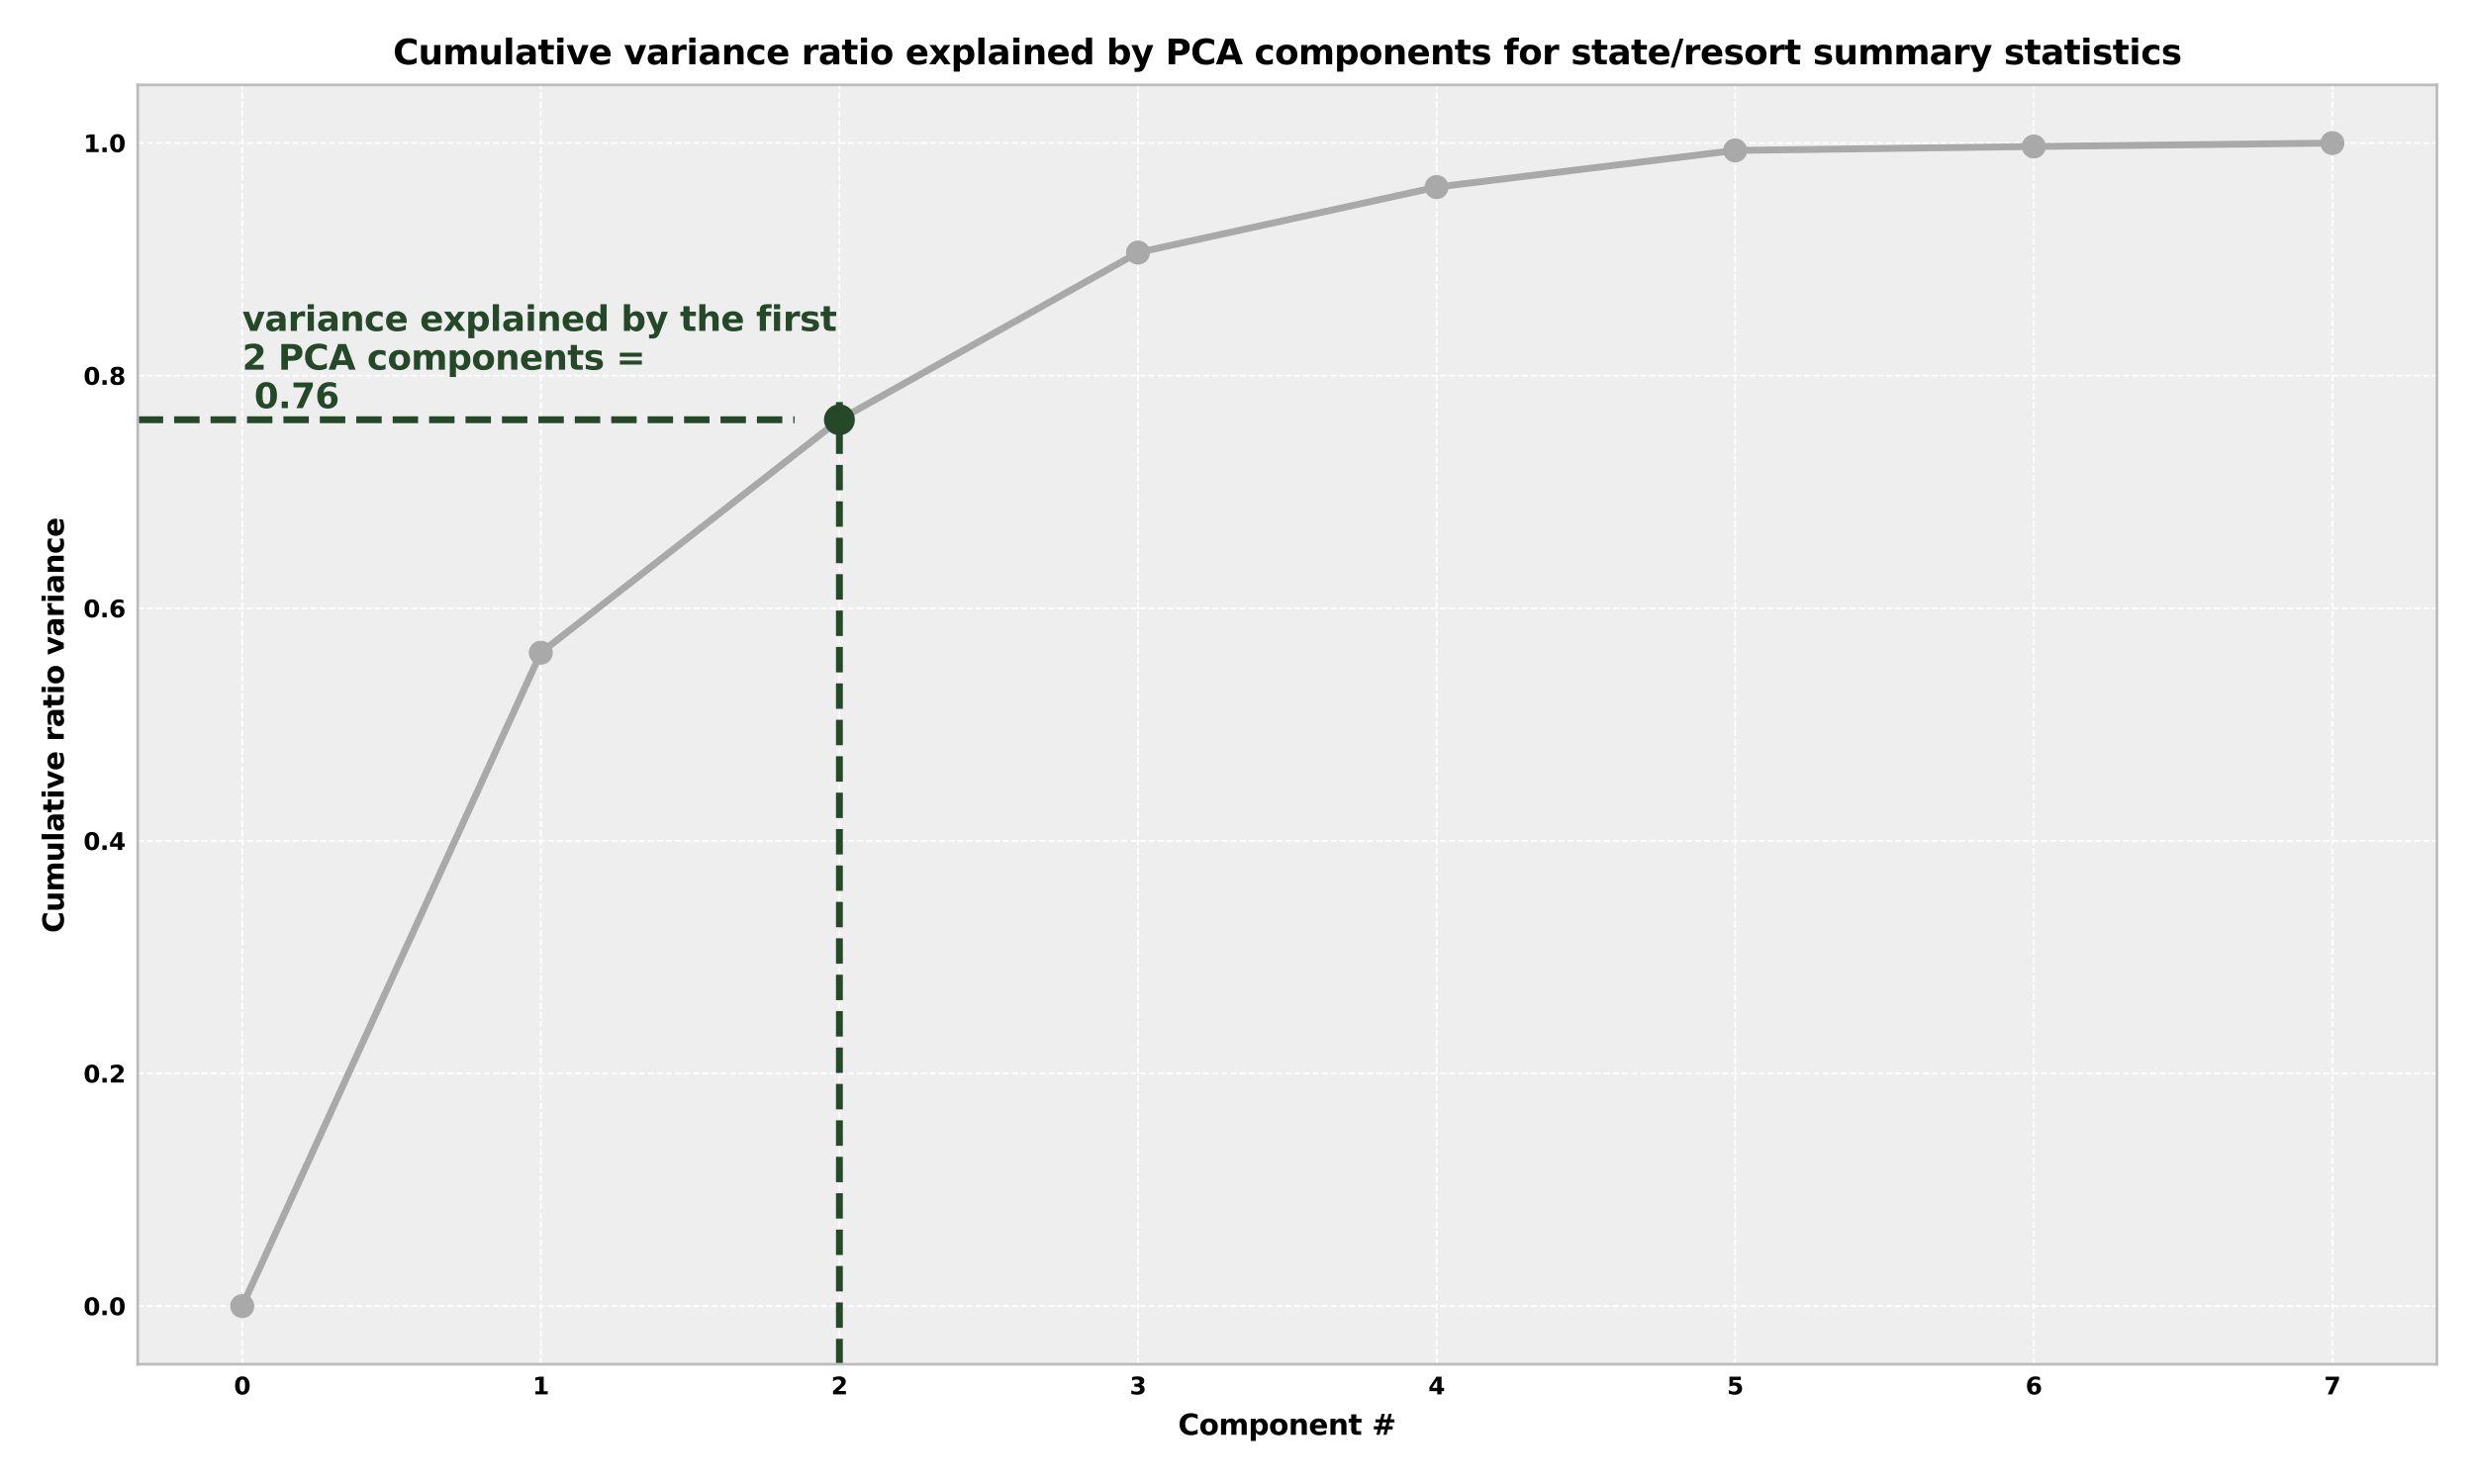 <?xml version="1.0" encoding="utf-8" standalone="no"?>
<!DOCTYPE svg PUBLIC "-//W3C//DTD SVG 1.1//EN"
  "http://www.w3.org/Graphics/SVG/1.1/DTD/svg11.dtd">
<svg xmlns:xlink="http://www.w3.org/1999/xlink" width="720pt" height="432pt" viewBox="0 0 720 432" xmlns="http://www.w3.org/2000/svg" version="1.1">
 <defs>
  <style type="text/css">*{stroke-linejoin: round; stroke-linecap: butt}</style>
 </defs>
 <g id="figure_1">
  <g id="patch_1">
   <path d="M 0 432 
L 720 432 
L 720 0 
L 0 0 
z
" style="fill: #ffffff"/>
  </g>
  <g id="axes_1">
   <g id="patch_2">
    <path d="M 40.08 397.14 
L 709.2 397.14 
L 709.2 24.72 
L 40.08 24.72 
z
" style="fill: #eeeeee"/>
   </g>
   <g id="matplotlib.axis_1">
    <g id="xtick_1">
     <g id="line2d_1">
      <path d="M 70.495 397.14 
L 70.495 24.72 
" clip-path="url(#pc087436ccd)" style="fill: none; stroke-dasharray: 1.85,0.8; stroke-dashoffset: 0; stroke: #ffffff; stroke-width: 0.5"/>
     </g>
     <g id="line2d_2"/>
     <g id="text_1">
      <!-- 0 -->
      <g transform="translate(68.08 405.913) scale(0.069 -0.069)">
       <defs>
        <path id="DejaVuSans-Bold-30" d="M 2944 2338 
Q 2944 3213 2780 3570 
Q 2616 3928 2228 3928 
Q 1841 3928 1675 3570 
Q 1509 3213 1509 2338 
Q 1509 1453 1675 1090 
Q 1841 728 2228 728 
Q 2613 728 2778 1090 
Q 2944 1453 2944 2338 
z
M 4147 2328 
Q 4147 1169 3647 539 
Q 3147 -91 2228 -91 
Q 1306 -91 806 539 
Q 306 1169 306 2328 
Q 306 3491 806 4120 
Q 1306 4750 2228 4750 
Q 3147 4750 3647 4120 
Q 4147 3491 4147 2328 
z
" transform="scale(0.016)"/>
       </defs>
       <use xlink:href="#DejaVuSans-Bold-30"/>
      </g>
     </g>
    </g>
    <g id="xtick_2">
     <g id="line2d_3">
      <path d="M 157.393 397.14 
L 157.393 24.72 
" clip-path="url(#pc087436ccd)" style="fill: none; stroke-dasharray: 1.85,0.8; stroke-dashoffset: 0; stroke: #ffffff; stroke-width: 0.5"/>
     </g>
     <g id="line2d_4"/>
     <g id="text_2">
      <!-- 1 -->
      <g transform="translate(154.979 405.913) scale(0.069 -0.069)">
       <defs>
        <path id="DejaVuSans-Bold-31" d="M 750 831 
L 1813 831 
L 1813 3847 
L 722 3622 
L 722 4441 
L 1806 4666 
L 2950 4666 
L 2950 831 
L 4013 831 
L 4013 0 
L 750 0 
L 750 831 
z
" transform="scale(0.016)"/>
       </defs>
       <use xlink:href="#DejaVuSans-Bold-31"/>
      </g>
     </g>
    </g>
    <g id="xtick_3">
     <g id="line2d_5">
      <path d="M 244.292 397.14 
L 244.292 24.72 
" clip-path="url(#pc087436ccd)" style="fill: none; stroke-dasharray: 1.85,0.8; stroke-dashoffset: 0; stroke: #ffffff; stroke-width: 0.5"/>
     </g>
     <g id="line2d_6"/>
     <g id="text_3">
      <!-- 2 -->
      <g transform="translate(241.878 405.913) scale(0.069 -0.069)">
       <defs>
        <path id="DejaVuSans-Bold-32" d="M 1844 884 
L 3897 884 
L 3897 0 
L 506 0 
L 506 884 
L 2209 2388 
Q 2438 2594 2547 2791 
Q 2656 2988 2656 3200 
Q 2656 3528 2436 3728 
Q 2216 3928 1850 3928 
Q 1569 3928 1234 3808 
Q 900 3688 519 3450 
L 519 4475 
Q 925 4609 1322 4679 
Q 1719 4750 2100 4750 
Q 2938 4750 3402 4381 
Q 3866 4013 3866 3353 
Q 3866 2972 3669 2642 
Q 3472 2313 2841 1759 
L 1844 884 
z
" transform="scale(0.016)"/>
       </defs>
       <use xlink:href="#DejaVuSans-Bold-32"/>
      </g>
     </g>
    </g>
    <g id="xtick_4">
     <g id="line2d_7">
      <path d="M 331.191 397.14 
L 331.191 24.72 
" clip-path="url(#pc087436ccd)" style="fill: none; stroke-dasharray: 1.85,0.8; stroke-dashoffset: 0; stroke: #ffffff; stroke-width: 0.5"/>
     </g>
     <g id="line2d_8"/>
     <g id="text_4">
      <!-- 3 -->
      <g transform="translate(328.776 405.913) scale(0.069 -0.069)">
       <defs>
        <path id="DejaVuSans-Bold-33" d="M 2981 2516 
Q 3453 2394 3698 2092 
Q 3944 1791 3944 1325 
Q 3944 631 3412 270 
Q 2881 -91 1863 -91 
Q 1503 -91 1142 -33 
Q 781 25 428 141 
L 428 1069 
Q 766 900 1098 814 
Q 1431 728 1753 728 
Q 2231 728 2486 893 
Q 2741 1059 2741 1369 
Q 2741 1688 2480 1852 
Q 2219 2016 1709 2016 
L 1228 2016 
L 1228 2791 
L 1734 2791 
Q 2188 2791 2409 2933 
Q 2631 3075 2631 3366 
Q 2631 3634 2415 3781 
Q 2200 3928 1806 3928 
Q 1516 3928 1219 3862 
Q 922 3797 628 3669 
L 628 4550 
Q 984 4650 1334 4700 
Q 1684 4750 2022 4750 
Q 2931 4750 3382 4451 
Q 3834 4153 3834 3553 
Q 3834 3144 3618 2883 
Q 3403 2622 2981 2516 
z
" transform="scale(0.016)"/>
       </defs>
       <use xlink:href="#DejaVuSans-Bold-33"/>
      </g>
     </g>
    </g>
    <g id="xtick_5">
     <g id="line2d_9">
      <path d="M 418.089 397.14 
L 418.089 24.72 
" clip-path="url(#pc087436ccd)" style="fill: none; stroke-dasharray: 1.85,0.8; stroke-dashoffset: 0; stroke: #ffffff; stroke-width: 0.5"/>
     </g>
     <g id="line2d_10"/>
     <g id="text_5">
      <!-- 4 -->
      <g transform="translate(415.675 405.913) scale(0.069 -0.069)">
       <defs>
        <path id="DejaVuSans-Bold-34" d="M 2356 3675 
L 1038 1722 
L 2356 1722 
L 2356 3675 
z
M 2156 4666 
L 3494 4666 
L 3494 1722 
L 4159 1722 
L 4159 850 
L 3494 850 
L 3494 0 
L 2356 0 
L 2356 850 
L 288 850 
L 288 1881 
L 2156 4666 
z
" transform="scale(0.016)"/>
       </defs>
       <use xlink:href="#DejaVuSans-Bold-34"/>
      </g>
     </g>
    </g>
    <g id="xtick_6">
     <g id="line2d_11">
      <path d="M 504.988 397.14 
L 504.988 24.72 
" clip-path="url(#pc087436ccd)" style="fill: none; stroke-dasharray: 1.85,0.8; stroke-dashoffset: 0; stroke: #ffffff; stroke-width: 0.5"/>
     </g>
     <g id="line2d_12"/>
     <g id="text_6">
      <!-- 5 -->
      <g transform="translate(502.574 405.913) scale(0.069 -0.069)">
       <defs>
        <path id="DejaVuSans-Bold-35" d="M 678 4666 
L 3669 4666 
L 3669 3781 
L 1638 3781 
L 1638 3059 
Q 1775 3097 1914 3117 
Q 2053 3138 2203 3138 
Q 3056 3138 3531 2711 
Q 4006 2284 4006 1522 
Q 4006 766 3489 337 
Q 2972 -91 2053 -91 
Q 1656 -91 1267 -14 
Q 878 63 494 219 
L 494 1166 
Q 875 947 1217 837 
Q 1559 728 1863 728 
Q 2300 728 2551 942 
Q 2803 1156 2803 1522 
Q 2803 1891 2551 2103 
Q 2300 2316 1863 2316 
Q 1603 2316 1309 2248 
Q 1016 2181 678 2041 
L 678 4666 
z
" transform="scale(0.016)"/>
       </defs>
       <use xlink:href="#DejaVuSans-Bold-35"/>
      </g>
     </g>
    </g>
    <g id="xtick_7">
     <g id="line2d_13">
      <path d="M 591.887 397.14 
L 591.887 24.72 
" clip-path="url(#pc087436ccd)" style="fill: none; stroke-dasharray: 1.85,0.8; stroke-dashoffset: 0; stroke: #ffffff; stroke-width: 0.5"/>
     </g>
     <g id="line2d_14"/>
     <g id="text_7">
      <!-- 6 -->
      <g transform="translate(589.472 405.913) scale(0.069 -0.069)">
       <defs>
        <path id="DejaVuSans-Bold-36" d="M 2316 2303 
Q 2000 2303 1842 2098 
Q 1684 1894 1684 1484 
Q 1684 1075 1842 870 
Q 2000 666 2316 666 
Q 2634 666 2792 870 
Q 2950 1075 2950 1484 
Q 2950 1894 2792 2098 
Q 2634 2303 2316 2303 
z
M 3803 4544 
L 3803 3681 
Q 3506 3822 3243 3889 
Q 2981 3956 2731 3956 
Q 2194 3956 1894 3657 
Q 1594 3359 1544 2772 
Q 1750 2925 1990 3001 
Q 2231 3078 2516 3078 
Q 3231 3078 3670 2659 
Q 4109 2241 4109 1563 
Q 4109 813 3618 361 
Q 3128 -91 2303 -91 
Q 1394 -91 895 523 
Q 397 1138 397 2266 
Q 397 3422 980 4083 
Q 1563 4744 2578 4744 
Q 2900 4744 3203 4694 
Q 3506 4644 3803 4544 
z
" transform="scale(0.016)"/>
       </defs>
       <use xlink:href="#DejaVuSans-Bold-36"/>
      </g>
     </g>
    </g>
    <g id="xtick_8">
     <g id="line2d_15">
      <path d="M 678.785 397.14 
L 678.785 24.72 
" clip-path="url(#pc087436ccd)" style="fill: none; stroke-dasharray: 1.85,0.8; stroke-dashoffset: 0; stroke: #ffffff; stroke-width: 0.5"/>
     </g>
     <g id="line2d_16"/>
     <g id="text_8">
      <!-- 7 -->
      <g transform="translate(676.371 405.913) scale(0.069 -0.069)">
       <defs>
        <path id="DejaVuSans-Bold-37" d="M 428 4666 
L 3944 4666 
L 3944 3988 
L 2125 0 
L 953 0 
L 2675 3781 
L 428 3781 
L 428 4666 
z
" transform="scale(0.016)"/>
       </defs>
       <use xlink:href="#DejaVuSans-Bold-37"/>
      </g>
     </g>
    </g>
    <g id="text_9">
     <!-- Component # -->
     <g transform="translate(342.853 417.686) scale(0.083 -0.083)">
      <defs>
       <path id="DejaVuSans-Bold-43" d="M 4288 256 
Q 3956 84 3597 -3 
Q 3238 -91 2847 -91 
Q 1681 -91 1000 561 
Q 319 1213 319 2328 
Q 319 3447 1000 4098 
Q 1681 4750 2847 4750 
Q 3238 4750 3597 4662 
Q 3956 4575 4288 4403 
L 4288 3438 
Q 3953 3666 3628 3772 
Q 3303 3878 2944 3878 
Q 2300 3878 1931 3465 
Q 1563 3053 1563 2328 
Q 1563 1606 1931 1193 
Q 2300 781 2944 781 
Q 3303 781 3628 887 
Q 3953 994 4288 1222 
L 4288 256 
z
" transform="scale(0.016)"/>
       <path id="DejaVuSans-Bold-6f" d="M 2203 2784 
Q 1831 2784 1636 2517 
Q 1441 2250 1441 1747 
Q 1441 1244 1636 976 
Q 1831 709 2203 709 
Q 2569 709 2762 976 
Q 2956 1244 2956 1747 
Q 2956 2250 2762 2517 
Q 2569 2784 2203 2784 
z
M 2203 3584 
Q 3106 3584 3614 3096 
Q 4122 2609 4122 1747 
Q 4122 884 3614 396 
Q 3106 -91 2203 -91 
Q 1297 -91 786 396 
Q 275 884 275 1747 
Q 275 2609 786 3096 
Q 1297 3584 2203 3584 
z
" transform="scale(0.016)"/>
       <path id="DejaVuSans-Bold-6d" d="M 3781 2919 
Q 3994 3244 4286 3414 
Q 4578 3584 4928 3584 
Q 5531 3584 5847 3212 
Q 6163 2841 6163 2131 
L 6163 0 
L 5038 0 
L 5038 1825 
Q 5041 1866 5042 1909 
Q 5044 1953 5044 2034 
Q 5044 2406 4934 2573 
Q 4825 2741 4581 2741 
Q 4263 2741 4089 2478 
Q 3916 2216 3909 1719 
L 3909 0 
L 2784 0 
L 2784 1825 
Q 2784 2406 2684 2573 
Q 2584 2741 2328 2741 
Q 2006 2741 1831 2477 
Q 1656 2213 1656 1722 
L 1656 0 
L 531 0 
L 531 3500 
L 1656 3500 
L 1656 2988 
Q 1863 3284 2130 3434 
Q 2397 3584 2719 3584 
Q 3081 3584 3359 3409 
Q 3638 3234 3781 2919 
z
" transform="scale(0.016)"/>
       <path id="DejaVuSans-Bold-70" d="M 1656 506 
L 1656 -1331 
L 538 -1331 
L 538 3500 
L 1656 3500 
L 1656 2988 
Q 1888 3294 2169 3439 
Q 2450 3584 2816 3584 
Q 3463 3584 3878 3070 
Q 4294 2556 4294 1747 
Q 4294 938 3878 423 
Q 3463 -91 2816 -91 
Q 2450 -91 2169 54 
Q 1888 200 1656 506 
z
M 2400 2772 
Q 2041 2772 1848 2508 
Q 1656 2244 1656 1747 
Q 1656 1250 1848 986 
Q 2041 722 2400 722 
Q 2759 722 2948 984 
Q 3138 1247 3138 1747 
Q 3138 2247 2948 2509 
Q 2759 2772 2400 2772 
z
" transform="scale(0.016)"/>
       <path id="DejaVuSans-Bold-6e" d="M 4056 2131 
L 4056 0 
L 2931 0 
L 2931 347 
L 2931 1631 
Q 2931 2084 2911 2256 
Q 2891 2428 2841 2509 
Q 2775 2619 2662 2680 
Q 2550 2741 2406 2741 
Q 2056 2741 1856 2470 
Q 1656 2200 1656 1722 
L 1656 0 
L 538 0 
L 538 3500 
L 1656 3500 
L 1656 2988 
Q 1909 3294 2193 3439 
Q 2478 3584 2822 3584 
Q 3428 3584 3742 3212 
Q 4056 2841 4056 2131 
z
" transform="scale(0.016)"/>
       <path id="DejaVuSans-Bold-65" d="M 4031 1759 
L 4031 1441 
L 1416 1441 
Q 1456 1047 1700 850 
Q 1944 653 2381 653 
Q 2734 653 3104 758 
Q 3475 863 3866 1075 
L 3866 213 
Q 3469 63 3072 -14 
Q 2675 -91 2278 -91 
Q 1328 -91 801 392 
Q 275 875 275 1747 
Q 275 2603 792 3093 
Q 1309 3584 2216 3584 
Q 3041 3584 3536 3087 
Q 4031 2591 4031 1759 
z
M 2881 2131 
Q 2881 2450 2695 2645 
Q 2509 2841 2209 2841 
Q 1884 2841 1681 2658 
Q 1478 2475 1428 2131 
L 2881 2131 
z
" transform="scale(0.016)"/>
       <path id="DejaVuSans-Bold-74" d="M 1759 4494 
L 1759 3500 
L 2913 3500 
L 2913 2700 
L 1759 2700 
L 1759 1216 
Q 1759 972 1856 886 
Q 1953 800 2241 800 
L 2816 800 
L 2816 0 
L 1856 0 
Q 1194 0 917 276 
Q 641 553 641 1216 
L 641 2700 
L 84 2700 
L 84 3500 
L 641 3500 
L 641 4494 
L 1759 4494 
z
" transform="scale(0.016)"/>
       <path id="DejaVuSans-Bold-20" transform="scale(0.016)"/>
       <path id="DejaVuSans-Bold-23" d="M 2847 4594 
L 2547 3391 
L 3372 3391 
L 3675 4594 
L 4366 4594 
L 4063 3391 
L 4928 3391 
L 4928 2725 
L 3897 2725 
L 3681 1869 
L 4569 1869 
L 4569 1197 
L 3519 1197 
L 3219 0 
L 2528 0 
L 2828 1197 
L 2003 1197 
L 1703 0 
L 1006 0 
L 1306 1197 
L 434 1197 
L 434 1869 
L 1459 1869 
L 1678 2725 
L 794 2725 
L 794 3391 
L 1850 3391 
L 2150 4594 
L 2847 4594 
z
M 3200 2725 
L 2375 2725 
L 2156 1869 
L 2981 1869 
L 3200 2725 
z
" transform="scale(0.016)"/>
      </defs>
      <use xlink:href="#DejaVuSans-Bold-43"/>
      <use xlink:href="#DejaVuSans-Bold-6f" x="73.389"/>
      <use xlink:href="#DejaVuSans-Bold-6d" x="142.09"/>
      <use xlink:href="#DejaVuSans-Bold-70" x="246.289"/>
      <use xlink:href="#DejaVuSans-Bold-6f" x="317.871"/>
      <use xlink:href="#DejaVuSans-Bold-6e" x="386.572"/>
      <use xlink:href="#DejaVuSans-Bold-65" x="457.764"/>
      <use xlink:href="#DejaVuSans-Bold-6e" x="525.586"/>
      <use xlink:href="#DejaVuSans-Bold-74" x="596.777"/>
      <use xlink:href="#DejaVuSans-Bold-20" x="644.58"/>
      <use xlink:href="#DejaVuSans-Bold-23" x="679.395"/>
     </g>
    </g>
   </g>
   <g id="matplotlib.axis_2">
    <g id="ytick_1">
     <g id="line2d_17">
      <path d="M 40.08 380.212 
L 709.2 380.212 
" clip-path="url(#pc087436ccd)" style="fill: none; stroke-dasharray: 1.85,0.8; stroke-dashoffset: 0; stroke: #ffffff; stroke-width: 0.5"/>
     </g>
     <g id="line2d_18"/>
     <g id="text_10">
      <!-- 0.0 -->
      <g transform="translate(24.286 382.848) scale(0.069 -0.069)">
       <defs>
        <path id="DejaVuSans-Bold-2e" d="M 653 1209 
L 1778 1209 
L 1778 0 
L 653 0 
L 653 1209 
z
" transform="scale(0.016)"/>
       </defs>
       <use xlink:href="#DejaVuSans-Bold-30"/>
       <use xlink:href="#DejaVuSans-Bold-2e" x="69.58"/>
       <use xlink:href="#DejaVuSans-Bold-30" x="107.568"/>
      </g>
     </g>
    </g>
    <g id="ytick_2">
     <g id="line2d_19">
      <path d="M 40.08 312.499 
L 709.2 312.499 
" clip-path="url(#pc087436ccd)" style="fill: none; stroke-dasharray: 1.85,0.8; stroke-dashoffset: 0; stroke: #ffffff; stroke-width: 0.5"/>
     </g>
     <g id="line2d_20"/>
     <g id="text_11">
      <!-- 0.2 -->
      <g transform="translate(24.286 315.136) scale(0.069 -0.069)">
       <use xlink:href="#DejaVuSans-Bold-30"/>
       <use xlink:href="#DejaVuSans-Bold-2e" x="69.58"/>
       <use xlink:href="#DejaVuSans-Bold-32" x="107.568"/>
      </g>
     </g>
    </g>
    <g id="ytick_3">
     <g id="line2d_21">
      <path d="M 40.08 244.786 
L 709.2 244.786 
" clip-path="url(#pc087436ccd)" style="fill: none; stroke-dasharray: 1.85,0.8; stroke-dashoffset: 0; stroke: #ffffff; stroke-width: 0.5"/>
     </g>
     <g id="line2d_22"/>
     <g id="text_12">
      <!-- 0.4 -->
      <g transform="translate(24.286 247.423) scale(0.069 -0.069)">
       <use xlink:href="#DejaVuSans-Bold-30"/>
       <use xlink:href="#DejaVuSans-Bold-2e" x="69.58"/>
       <use xlink:href="#DejaVuSans-Bold-34" x="107.568"/>
      </g>
     </g>
    </g>
    <g id="ytick_4">
     <g id="line2d_23">
      <path d="M 40.08 177.074 
L 709.2 177.074 
" clip-path="url(#pc087436ccd)" style="fill: none; stroke-dasharray: 1.85,0.8; stroke-dashoffset: 0; stroke: #ffffff; stroke-width: 0.5"/>
     </g>
     <g id="line2d_24"/>
     <g id="text_13">
      <!-- 0.6 -->
      <g transform="translate(24.286 179.71) scale(0.069 -0.069)">
       <use xlink:href="#DejaVuSans-Bold-30"/>
       <use xlink:href="#DejaVuSans-Bold-2e" x="69.58"/>
       <use xlink:href="#DejaVuSans-Bold-36" x="107.568"/>
      </g>
     </g>
    </g>
    <g id="ytick_5">
     <g id="line2d_25">
      <path d="M 40.08 109.361 
L 709.2 109.361 
" clip-path="url(#pc087436ccd)" style="fill: none; stroke-dasharray: 1.85,0.8; stroke-dashoffset: 0; stroke: #ffffff; stroke-width: 0.5"/>
     </g>
     <g id="line2d_26"/>
     <g id="text_14">
      <!-- 0.8 -->
      <g transform="translate(24.286 111.998) scale(0.069 -0.069)">
       <defs>
        <path id="DejaVuSans-Bold-38" d="M 2228 2088 
Q 1891 2088 1709 1903 
Q 1528 1719 1528 1375 
Q 1528 1031 1709 848 
Q 1891 666 2228 666 
Q 2563 666 2741 848 
Q 2919 1031 2919 1375 
Q 2919 1722 2741 1905 
Q 2563 2088 2228 2088 
z
M 1350 2484 
Q 925 2613 709 2878 
Q 494 3144 494 3541 
Q 494 4131 934 4440 
Q 1375 4750 2228 4750 
Q 3075 4750 3515 4442 
Q 3956 4134 3956 3541 
Q 3956 3144 3739 2878 
Q 3522 2613 3097 2484 
Q 3572 2353 3814 2058 
Q 4056 1763 4056 1313 
Q 4056 619 3595 264 
Q 3134 -91 2228 -91 
Q 1319 -91 855 264 
Q 391 619 391 1313 
Q 391 1763 633 2058 
Q 875 2353 1350 2484 
z
M 1631 3419 
Q 1631 3141 1786 2991 
Q 1941 2841 2228 2841 
Q 2509 2841 2662 2991 
Q 2816 3141 2816 3419 
Q 2816 3697 2662 3845 
Q 2509 3994 2228 3994 
Q 1941 3994 1786 3844 
Q 1631 3694 1631 3419 
z
" transform="scale(0.016)"/>
       </defs>
       <use xlink:href="#DejaVuSans-Bold-30"/>
       <use xlink:href="#DejaVuSans-Bold-2e" x="69.58"/>
       <use xlink:href="#DejaVuSans-Bold-38" x="107.568"/>
      </g>
     </g>
    </g>
    <g id="ytick_6">
     <g id="line2d_27">
      <path d="M 40.08 41.648 
L 709.2 41.648 
" clip-path="url(#pc087436ccd)" style="fill: none; stroke-dasharray: 1.85,0.8; stroke-dashoffset: 0; stroke: #ffffff; stroke-width: 0.5"/>
     </g>
     <g id="line2d_28"/>
     <g id="text_15">
      <!-- 1.0 -->
      <g transform="translate(24.286 44.285) scale(0.069 -0.069)">
       <use xlink:href="#DejaVuSans-Bold-31"/>
       <use xlink:href="#DejaVuSans-Bold-2e" x="69.58"/>
       <use xlink:href="#DejaVuSans-Bold-30" x="107.568"/>
      </g>
     </g>
    </g>
    <g id="text_16">
     <!-- Cumulative ratio variance -->
     <g transform="translate(18.554 271.576) rotate(-90) scale(0.083 -0.083)">
      <defs>
       <path id="DejaVuSans-Bold-75" d="M 500 1363 
L 500 3500 
L 1625 3500 
L 1625 3150 
Q 1625 2866 1622 2436 
Q 1619 2006 1619 1863 
Q 1619 1441 1641 1255 
Q 1663 1069 1716 984 
Q 1784 875 1895 815 
Q 2006 756 2150 756 
Q 2500 756 2700 1025 
Q 2900 1294 2900 1772 
L 2900 3500 
L 4019 3500 
L 4019 0 
L 2900 0 
L 2900 506 
Q 2647 200 2364 54 
Q 2081 -91 1741 -91 
Q 1134 -91 817 281 
Q 500 653 500 1363 
z
" transform="scale(0.016)"/>
       <path id="DejaVuSans-Bold-6c" d="M 538 4863 
L 1656 4863 
L 1656 0 
L 538 0 
L 538 4863 
z
" transform="scale(0.016)"/>
       <path id="DejaVuSans-Bold-61" d="M 2106 1575 
Q 1756 1575 1579 1456 
Q 1403 1338 1403 1106 
Q 1403 894 1545 773 
Q 1688 653 1941 653 
Q 2256 653 2472 879 
Q 2688 1106 2688 1447 
L 2688 1575 
L 2106 1575 
z
M 3816 1997 
L 3816 0 
L 2688 0 
L 2688 519 
Q 2463 200 2181 54 
Q 1900 -91 1497 -91 
Q 953 -91 614 226 
Q 275 544 275 1050 
Q 275 1666 698 1953 
Q 1122 2241 2028 2241 
L 2688 2241 
L 2688 2328 
Q 2688 2594 2478 2717 
Q 2269 2841 1825 2841 
Q 1466 2841 1156 2769 
Q 847 2697 581 2553 
L 581 3406 
Q 941 3494 1303 3539 
Q 1666 3584 2028 3584 
Q 2975 3584 3395 3211 
Q 3816 2838 3816 1997 
z
" transform="scale(0.016)"/>
       <path id="DejaVuSans-Bold-69" d="M 538 3500 
L 1656 3500 
L 1656 0 
L 538 0 
L 538 3500 
z
M 538 4863 
L 1656 4863 
L 1656 3950 
L 538 3950 
L 538 4863 
z
" transform="scale(0.016)"/>
       <path id="DejaVuSans-Bold-76" d="M 97 3500 
L 1216 3500 
L 2088 1081 
L 2956 3500 
L 4078 3500 
L 2700 0 
L 1472 0 
L 97 3500 
z
" transform="scale(0.016)"/>
       <path id="DejaVuSans-Bold-72" d="M 3138 2547 
Q 2991 2616 2845 2648 
Q 2700 2681 2553 2681 
Q 2122 2681 1889 2404 
Q 1656 2128 1656 1613 
L 1656 0 
L 538 0 
L 538 3500 
L 1656 3500 
L 1656 2925 
Q 1872 3269 2151 3426 
Q 2431 3584 2822 3584 
Q 2878 3584 2943 3579 
Q 3009 3575 3134 3559 
L 3138 2547 
z
" transform="scale(0.016)"/>
       <path id="DejaVuSans-Bold-63" d="M 3366 3391 
L 3366 2478 
Q 3138 2634 2908 2709 
Q 2678 2784 2431 2784 
Q 1963 2784 1702 2511 
Q 1441 2238 1441 1747 
Q 1441 1256 1702 982 
Q 1963 709 2431 709 
Q 2694 709 2930 787 
Q 3166 866 3366 1019 
L 3366 103 
Q 3103 6 2833 -42 
Q 2563 -91 2291 -91 
Q 1344 -91 809 395 
Q 275 881 275 1747 
Q 275 2613 809 3098 
Q 1344 3584 2291 3584 
Q 2566 3584 2833 3536 
Q 3100 3488 3366 3391 
z
" transform="scale(0.016)"/>
      </defs>
      <use xlink:href="#DejaVuSans-Bold-43"/>
      <use xlink:href="#DejaVuSans-Bold-75" x="73.389"/>
      <use xlink:href="#DejaVuSans-Bold-6d" x="144.58"/>
      <use xlink:href="#DejaVuSans-Bold-75" x="248.779"/>
      <use xlink:href="#DejaVuSans-Bold-6c" x="319.971"/>
      <use xlink:href="#DejaVuSans-Bold-61" x="354.248"/>
      <use xlink:href="#DejaVuSans-Bold-74" x="421.729"/>
      <use xlink:href="#DejaVuSans-Bold-69" x="469.531"/>
      <use xlink:href="#DejaVuSans-Bold-76" x="503.809"/>
      <use xlink:href="#DejaVuSans-Bold-65" x="568.994"/>
      <use xlink:href="#DejaVuSans-Bold-20" x="636.816"/>
      <use xlink:href="#DejaVuSans-Bold-72" x="671.631"/>
      <use xlink:href="#DejaVuSans-Bold-61" x="720.947"/>
      <use xlink:href="#DejaVuSans-Bold-74" x="788.428"/>
      <use xlink:href="#DejaVuSans-Bold-69" x="836.23"/>
      <use xlink:href="#DejaVuSans-Bold-6f" x="870.508"/>
      <use xlink:href="#DejaVuSans-Bold-20" x="939.209"/>
      <use xlink:href="#DejaVuSans-Bold-76" x="974.023"/>
      <use xlink:href="#DejaVuSans-Bold-61" x="1039.209"/>
      <use xlink:href="#DejaVuSans-Bold-72" x="1106.689"/>
      <use xlink:href="#DejaVuSans-Bold-69" x="1156.006"/>
      <use xlink:href="#DejaVuSans-Bold-61" x="1190.283"/>
      <use xlink:href="#DejaVuSans-Bold-6e" x="1257.764"/>
      <use xlink:href="#DejaVuSans-Bold-63" x="1328.955"/>
      <use xlink:href="#DejaVuSans-Bold-65" x="1388.232"/>
     </g>
    </g>
   </g>
   <g id="line2d_29">
    <path d="M 70.495 380.212 
L 157.393 190.006 
L 244.292 122.191 
L 331.191 73.517 
L 418.089 54.463 
L 504.988 43.788 
L 591.887 42.646 
L 678.785 41.648 
" clip-path="url(#pc087436ccd)" style="fill: none; stroke: #a9a9a9; stroke-width: 2; stroke-linecap: square"/>
    <defs>
     <path id="m58be9ef407" d="M 0 3 
C 0.796 3 1.559 2.684 2.121 2.121 
C 2.684 1.559 3 0.796 3 0 
C 3 -0.796 2.684 -1.559 2.121 -2.121 
C 1.559 -2.684 0.796 -3 0 -3 
C -0.796 -3 -1.559 -2.684 -2.121 -2.121 
C -2.684 -1.559 -3 -0.796 -3 0 
C -3 0.796 -2.684 1.559 -2.121 2.121 
C -1.559 2.684 -0.796 3 0 3 
z
" style="stroke: #a9a9a9"/>
    </defs>
    <g clip-path="url(#pc087436ccd)">
     <use xlink:href="#m58be9ef407" x="70.495" y="380.212" style="fill: #a9a9a9; stroke: #a9a9a9"/>
     <use xlink:href="#m58be9ef407" x="157.393" y="190.006" style="fill: #a9a9a9; stroke: #a9a9a9"/>
     <use xlink:href="#m58be9ef407" x="244.292" y="122.191" style="fill: #a9a9a9; stroke: #a9a9a9"/>
     <use xlink:href="#m58be9ef407" x="331.191" y="73.517" style="fill: #a9a9a9; stroke: #a9a9a9"/>
     <use xlink:href="#m58be9ef407" x="418.089" y="54.463" style="fill: #a9a9a9; stroke: #a9a9a9"/>
     <use xlink:href="#m58be9ef407" x="504.988" y="43.788" style="fill: #a9a9a9; stroke: #a9a9a9"/>
     <use xlink:href="#m58be9ef407" x="591.887" y="42.646" style="fill: #a9a9a9; stroke: #a9a9a9"/>
     <use xlink:href="#m58be9ef407" x="678.785" y="41.648" style="fill: #a9a9a9; stroke: #a9a9a9"/>
    </g>
   </g>
   <g id="line2d_30">
    <path d="M 40.08 122.191 
L 231.257 122.191 
" clip-path="url(#pc087436ccd)" style="fill: none; stroke-dasharray: 7.4,3.2; stroke-dashoffset: 0; stroke: #254928; stroke-width: 2"/>
   </g>
   <g id="line2d_31">
    <path d="M 244.292 397.14 
L 244.292 117.042 
" clip-path="url(#pc087436ccd)" style="fill: none; stroke-dasharray: 7.4,3.2; stroke-dashoffset: 0; stroke: #254928; stroke-width: 2"/>
   </g>
   <g id="line2d_32">
    <path d="M 244.292 122.191 
" clip-path="url(#pc087436ccd)" style="fill: none; stroke: #254928; stroke-width: 2; stroke-linecap: square"/>
    <defs>
     <path id="m646372600c" d="M 0 4 
C 1.061 4 2.078 3.579 2.828 2.828 
C 3.579 2.078 4 1.061 4 0 
C 4 -1.061 3.579 -2.078 2.828 -2.828 
C 2.078 -3.579 1.061 -4 0 -4 
C -1.061 -4 -2.078 -3.579 -2.828 -2.828 
C -3.579 -2.078 -4 -1.061 -4 0 
C -4 1.061 -3.579 2.078 -2.828 2.828 
C -2.078 3.579 -1.061 4 0 4 
z
" style="stroke: #254928"/>
    </defs>
    <g clip-path="url(#pc087436ccd)">
     <use xlink:href="#m646372600c" x="244.292" y="122.191" style="fill: #254928; stroke: #254928"/>
    </g>
   </g>
   <g id="patch_3">
    <path d="M 40.08 397.14 
L 40.08 24.72 
" style="fill: none; stroke: #bcbcbc; stroke-width: 0.8; stroke-linejoin: miter; stroke-linecap: square"/>
   </g>
   <g id="patch_4">
    <path d="M 709.2 397.14 
L 709.2 24.72 
" style="fill: none; stroke: #bcbcbc; stroke-width: 0.8; stroke-linejoin: miter; stroke-linecap: square"/>
   </g>
   <g id="patch_5">
    <path d="M 40.08 397.14 
L 709.2 397.14 
" style="fill: none; stroke: #bcbcbc; stroke-width: 0.8; stroke-linejoin: miter; stroke-linecap: square"/>
   </g>
   <g id="patch_6">
    <path d="M 40.08 24.72 
L 709.2 24.72 
" style="fill: none; stroke: #bcbcbc; stroke-width: 0.8; stroke-linejoin: miter; stroke-linecap: square"/>
   </g>
   <g id="text_17">
    <!-- variance explained by the first  -->
    <g style="fill: #254928" transform="translate(70.495 96.332) scale(0.1 -0.1)">
     <defs>
      <path id="DejaVuSans-Bold-78" d="M 1422 1791 
L 159 3500 
L 1344 3500 
L 2059 2463 
L 2784 3500 
L 3969 3500 
L 2706 1797 
L 4031 0 
L 2847 0 
L 2059 1106 
L 1281 0 
L 97 0 
L 1422 1791 
z
" transform="scale(0.016)"/>
      <path id="DejaVuSans-Bold-64" d="M 2919 2988 
L 2919 4863 
L 4044 4863 
L 4044 0 
L 2919 0 
L 2919 506 
Q 2688 197 2409 53 
Q 2131 -91 1766 -91 
Q 1119 -91 703 423 
Q 288 938 288 1747 
Q 288 2556 703 3070 
Q 1119 3584 1766 3584 
Q 2128 3584 2408 3439 
Q 2688 3294 2919 2988 
z
M 2181 722 
Q 2541 722 2730 984 
Q 2919 1247 2919 1747 
Q 2919 2247 2730 2509 
Q 2541 2772 2181 2772 
Q 1825 2772 1636 2509 
Q 1447 2247 1447 1747 
Q 1447 1247 1636 984 
Q 1825 722 2181 722 
z
" transform="scale(0.016)"/>
      <path id="DejaVuSans-Bold-62" d="M 2400 722 
Q 2759 722 2948 984 
Q 3138 1247 3138 1747 
Q 3138 2247 2948 2509 
Q 2759 2772 2400 2772 
Q 2041 2772 1848 2508 
Q 1656 2244 1656 1747 
Q 1656 1250 1848 986 
Q 2041 722 2400 722 
z
M 1656 2988 
Q 1888 3294 2169 3439 
Q 2450 3584 2816 3584 
Q 3463 3584 3878 3070 
Q 4294 2556 4294 1747 
Q 4294 938 3878 423 
Q 3463 -91 2816 -91 
Q 2450 -91 2169 54 
Q 1888 200 1656 506 
L 1656 0 
L 538 0 
L 538 4863 
L 1656 4863 
L 1656 2988 
z
" transform="scale(0.016)"/>
      <path id="DejaVuSans-Bold-79" d="M 78 3500 
L 1197 3500 
L 2138 1125 
L 2938 3500 
L 4056 3500 
L 2584 -331 
Q 2363 -916 2067 -1148 
Q 1772 -1381 1288 -1381 
L 641 -1381 
L 641 -647 
L 991 -647 
Q 1275 -647 1404 -556 
Q 1534 -466 1606 -231 
L 1638 -134 
L 78 3500 
z
" transform="scale(0.016)"/>
      <path id="DejaVuSans-Bold-68" d="M 4056 2131 
L 4056 0 
L 2931 0 
L 2931 347 
L 2931 1625 
Q 2931 2084 2911 2256 
Q 2891 2428 2841 2509 
Q 2775 2619 2662 2680 
Q 2550 2741 2406 2741 
Q 2056 2741 1856 2470 
Q 1656 2200 1656 1722 
L 1656 0 
L 538 0 
L 538 4863 
L 1656 4863 
L 1656 2988 
Q 1909 3294 2193 3439 
Q 2478 3584 2822 3584 
Q 3428 3584 3742 3212 
Q 4056 2841 4056 2131 
z
" transform="scale(0.016)"/>
      <path id="DejaVuSans-Bold-66" d="M 2841 4863 
L 2841 4128 
L 2222 4128 
Q 1984 4128 1890 4042 
Q 1797 3956 1797 3744 
L 1797 3500 
L 2753 3500 
L 2753 2700 
L 1797 2700 
L 1797 0 
L 678 0 
L 678 2700 
L 122 2700 
L 122 3500 
L 678 3500 
L 678 3744 
Q 678 4316 997 4589 
Q 1316 4863 1984 4863 
L 2841 4863 
z
" transform="scale(0.016)"/>
      <path id="DejaVuSans-Bold-73" d="M 3272 3391 
L 3272 2541 
Q 2913 2691 2578 2766 
Q 2244 2841 1947 2841 
Q 1628 2841 1473 2761 
Q 1319 2681 1319 2516 
Q 1319 2381 1436 2309 
Q 1553 2238 1856 2203 
L 2053 2175 
Q 2913 2066 3209 1816 
Q 3506 1566 3506 1031 
Q 3506 472 3093 190 
Q 2681 -91 1863 -91 
Q 1516 -91 1145 -36 
Q 775 19 384 128 
L 384 978 
Q 719 816 1070 734 
Q 1422 653 1784 653 
Q 2113 653 2278 743 
Q 2444 834 2444 1013 
Q 2444 1163 2330 1236 
Q 2216 1309 1875 1350 
L 1678 1375 
Q 931 1469 631 1722 
Q 331 1975 331 2491 
Q 331 3047 712 3315 
Q 1094 3584 1881 3584 
Q 2191 3584 2531 3537 
Q 2872 3491 3272 3391 
z
" transform="scale(0.016)"/>
     </defs>
     <use xlink:href="#DejaVuSans-Bold-76"/>
     <use xlink:href="#DejaVuSans-Bold-61" x="65.186"/>
     <use xlink:href="#DejaVuSans-Bold-72" x="132.666"/>
     <use xlink:href="#DejaVuSans-Bold-69" x="181.982"/>
     <use xlink:href="#DejaVuSans-Bold-61" x="216.26"/>
     <use xlink:href="#DejaVuSans-Bold-6e" x="283.74"/>
     <use xlink:href="#DejaVuSans-Bold-63" x="354.932"/>
     <use xlink:href="#DejaVuSans-Bold-65" x="414.209"/>
     <use xlink:href="#DejaVuSans-Bold-20" x="482.031"/>
     <use xlink:href="#DejaVuSans-Bold-65" x="516.846"/>
     <use xlink:href="#DejaVuSans-Bold-78" x="584.668"/>
     <use xlink:href="#DejaVuSans-Bold-70" x="649.17"/>
     <use xlink:href="#DejaVuSans-Bold-6c" x="720.752"/>
     <use xlink:href="#DejaVuSans-Bold-61" x="755.029"/>
     <use xlink:href="#DejaVuSans-Bold-69" x="822.51"/>
     <use xlink:href="#DejaVuSans-Bold-6e" x="856.787"/>
     <use xlink:href="#DejaVuSans-Bold-65" x="927.979"/>
     <use xlink:href="#DejaVuSans-Bold-64" x="995.801"/>
     <use xlink:href="#DejaVuSans-Bold-20" x="1067.383"/>
     <use xlink:href="#DejaVuSans-Bold-62" x="1102.197"/>
     <use xlink:href="#DejaVuSans-Bold-79" x="1173.779"/>
     <use xlink:href="#DejaVuSans-Bold-20" x="1238.965"/>
     <use xlink:href="#DejaVuSans-Bold-74" x="1273.779"/>
     <use xlink:href="#DejaVuSans-Bold-68" x="1321.582"/>
     <use xlink:href="#DejaVuSans-Bold-65" x="1392.773"/>
     <use xlink:href="#DejaVuSans-Bold-20" x="1460.596"/>
     <use xlink:href="#DejaVuSans-Bold-66" x="1495.41"/>
     <use xlink:href="#DejaVuSans-Bold-69" x="1538.916"/>
     <use xlink:href="#DejaVuSans-Bold-72" x="1573.193"/>
     <use xlink:href="#DejaVuSans-Bold-73" x="1622.51"/>
     <use xlink:href="#DejaVuSans-Bold-74" x="1682.031"/>
     <use xlink:href="#DejaVuSans-Bold-20" x="1729.834"/>
    </g>
    <!-- 2 PCA components = -->
    <g style="fill: #254928" transform="translate(70.495 107.608) scale(0.1 -0.1)">
     <defs>
      <path id="DejaVuSans-Bold-50" d="M 588 4666 
L 2584 4666 
Q 3475 4666 3951 4270 
Q 4428 3875 4428 3144 
Q 4428 2409 3951 2014 
Q 3475 1619 2584 1619 
L 1791 1619 
L 1791 0 
L 588 0 
L 588 4666 
z
M 1791 3794 
L 1791 2491 
L 2456 2491 
Q 2806 2491 2997 2661 
Q 3188 2831 3188 3144 
Q 3188 3456 2997 3625 
Q 2806 3794 2456 3794 
L 1791 3794 
z
" transform="scale(0.016)"/>
      <path id="DejaVuSans-Bold-41" d="M 3419 850 
L 1538 850 
L 1241 0 
L 31 0 
L 1759 4666 
L 3194 4666 
L 4922 0 
L 3713 0 
L 3419 850 
z
M 1838 1716 
L 3116 1716 
L 2478 3572 
L 1838 1716 
z
" transform="scale(0.016)"/>
      <path id="DejaVuSans-Bold-3d" d="M 678 3084 
L 4684 3084 
L 4684 2350 
L 678 2350 
L 678 3084 
z
M 678 1663 
L 4684 1663 
L 4684 922 
L 678 922 
L 678 1663 
z
" transform="scale(0.016)"/>
     </defs>
     <use xlink:href="#DejaVuSans-Bold-32"/>
     <use xlink:href="#DejaVuSans-Bold-20" x="69.58"/>
     <use xlink:href="#DejaVuSans-Bold-50" x="104.395"/>
     <use xlink:href="#DejaVuSans-Bold-43" x="177.686"/>
     <use xlink:href="#DejaVuSans-Bold-41" x="251.074"/>
     <use xlink:href="#DejaVuSans-Bold-20" x="328.467"/>
     <use xlink:href="#DejaVuSans-Bold-63" x="363.281"/>
     <use xlink:href="#DejaVuSans-Bold-6f" x="422.559"/>
     <use xlink:href="#DejaVuSans-Bold-6d" x="491.26"/>
     <use xlink:href="#DejaVuSans-Bold-70" x="595.459"/>
     <use xlink:href="#DejaVuSans-Bold-6f" x="667.041"/>
     <use xlink:href="#DejaVuSans-Bold-6e" x="735.742"/>
     <use xlink:href="#DejaVuSans-Bold-65" x="806.934"/>
     <use xlink:href="#DejaVuSans-Bold-6e" x="874.756"/>
     <use xlink:href="#DejaVuSans-Bold-74" x="945.947"/>
     <use xlink:href="#DejaVuSans-Bold-73" x="993.75"/>
     <use xlink:href="#DejaVuSans-Bold-20" x="1053.271"/>
     <use xlink:href="#DejaVuSans-Bold-3d" x="1088.086"/>
    </g>
    <!--  0.76 -->
    <g style="fill: #254928" transform="translate(70.495 118.806) scale(0.1 -0.1)">
     <use xlink:href="#DejaVuSans-Bold-20"/>
     <use xlink:href="#DejaVuSans-Bold-30" x="34.814"/>
     <use xlink:href="#DejaVuSans-Bold-2e" x="104.395"/>
     <use xlink:href="#DejaVuSans-Bold-37" x="142.383"/>
     <use xlink:href="#DejaVuSans-Bold-36" x="211.963"/>
    </g>
   </g>
   <g id="text_18">
    <!-- Cumulative variance ratio explained by PCA components for state/resort summary statistics -->
    <g transform="translate(114.377 18.72) scale(0.1 -0.1)">
     <defs>
      <path id="DejaVuSans-Bold-2f" d="M 1644 4666 
L 2338 4666 
L 691 -594 
L 0 -594 
L 1644 4666 
z
" transform="scale(0.016)"/>
     </defs>
     <use xlink:href="#DejaVuSans-Bold-43"/>
     <use xlink:href="#DejaVuSans-Bold-75" x="73.389"/>
     <use xlink:href="#DejaVuSans-Bold-6d" x="144.58"/>
     <use xlink:href="#DejaVuSans-Bold-75" x="248.779"/>
     <use xlink:href="#DejaVuSans-Bold-6c" x="319.971"/>
     <use xlink:href="#DejaVuSans-Bold-61" x="354.248"/>
     <use xlink:href="#DejaVuSans-Bold-74" x="421.729"/>
     <use xlink:href="#DejaVuSans-Bold-69" x="469.531"/>
     <use xlink:href="#DejaVuSans-Bold-76" x="503.809"/>
     <use xlink:href="#DejaVuSans-Bold-65" x="568.994"/>
     <use xlink:href="#DejaVuSans-Bold-20" x="636.816"/>
     <use xlink:href="#DejaVuSans-Bold-76" x="671.631"/>
     <use xlink:href="#DejaVuSans-Bold-61" x="736.816"/>
     <use xlink:href="#DejaVuSans-Bold-72" x="804.297"/>
     <use xlink:href="#DejaVuSans-Bold-69" x="853.613"/>
     <use xlink:href="#DejaVuSans-Bold-61" x="887.891"/>
     <use xlink:href="#DejaVuSans-Bold-6e" x="955.371"/>
     <use xlink:href="#DejaVuSans-Bold-63" x="1026.562"/>
     <use xlink:href="#DejaVuSans-Bold-65" x="1085.84"/>
     <use xlink:href="#DejaVuSans-Bold-20" x="1153.662"/>
     <use xlink:href="#DejaVuSans-Bold-72" x="1188.477"/>
     <use xlink:href="#DejaVuSans-Bold-61" x="1237.793"/>
     <use xlink:href="#DejaVuSans-Bold-74" x="1305.273"/>
     <use xlink:href="#DejaVuSans-Bold-69" x="1353.076"/>
     <use xlink:href="#DejaVuSans-Bold-6f" x="1387.354"/>
     <use xlink:href="#DejaVuSans-Bold-20" x="1456.055"/>
     <use xlink:href="#DejaVuSans-Bold-65" x="1490.869"/>
     <use xlink:href="#DejaVuSans-Bold-78" x="1558.691"/>
     <use xlink:href="#DejaVuSans-Bold-70" x="1623.193"/>
     <use xlink:href="#DejaVuSans-Bold-6c" x="1694.775"/>
     <use xlink:href="#DejaVuSans-Bold-61" x="1729.053"/>
     <use xlink:href="#DejaVuSans-Bold-69" x="1796.533"/>
     <use xlink:href="#DejaVuSans-Bold-6e" x="1830.811"/>
     <use xlink:href="#DejaVuSans-Bold-65" x="1902.002"/>
     <use xlink:href="#DejaVuSans-Bold-64" x="1969.824"/>
     <use xlink:href="#DejaVuSans-Bold-20" x="2041.406"/>
     <use xlink:href="#DejaVuSans-Bold-62" x="2076.221"/>
     <use xlink:href="#DejaVuSans-Bold-79" x="2147.803"/>
     <use xlink:href="#DejaVuSans-Bold-20" x="2212.988"/>
     <use xlink:href="#DejaVuSans-Bold-50" x="2247.803"/>
     <use xlink:href="#DejaVuSans-Bold-43" x="2321.094"/>
     <use xlink:href="#DejaVuSans-Bold-41" x="2394.482"/>
     <use xlink:href="#DejaVuSans-Bold-20" x="2471.875"/>
     <use xlink:href="#DejaVuSans-Bold-63" x="2506.689"/>
     <use xlink:href="#DejaVuSans-Bold-6f" x="2565.967"/>
     <use xlink:href="#DejaVuSans-Bold-6d" x="2634.668"/>
     <use xlink:href="#DejaVuSans-Bold-70" x="2738.867"/>
     <use xlink:href="#DejaVuSans-Bold-6f" x="2810.449"/>
     <use xlink:href="#DejaVuSans-Bold-6e" x="2879.15"/>
     <use xlink:href="#DejaVuSans-Bold-65" x="2950.342"/>
     <use xlink:href="#DejaVuSans-Bold-6e" x="3018.164"/>
     <use xlink:href="#DejaVuSans-Bold-74" x="3089.355"/>
     <use xlink:href="#DejaVuSans-Bold-73" x="3137.158"/>
     <use xlink:href="#DejaVuSans-Bold-20" x="3196.68"/>
     <use xlink:href="#DejaVuSans-Bold-66" x="3231.494"/>
     <use xlink:href="#DejaVuSans-Bold-6f" x="3275"/>
     <use xlink:href="#DejaVuSans-Bold-72" x="3343.701"/>
     <use xlink:href="#DejaVuSans-Bold-20" x="3393.018"/>
     <use xlink:href="#DejaVuSans-Bold-73" x="3427.832"/>
     <use xlink:href="#DejaVuSans-Bold-74" x="3487.354"/>
     <use xlink:href="#DejaVuSans-Bold-61" x="3535.156"/>
     <use xlink:href="#DejaVuSans-Bold-74" x="3602.637"/>
     <use xlink:href="#DejaVuSans-Bold-65" x="3650.439"/>
     <use xlink:href="#DejaVuSans-Bold-2f" x="3718.262"/>
     <use xlink:href="#DejaVuSans-Bold-72" x="3754.785"/>
     <use xlink:href="#DejaVuSans-Bold-65" x="3804.102"/>
     <use xlink:href="#DejaVuSans-Bold-73" x="3871.924"/>
     <use xlink:href="#DejaVuSans-Bold-6f" x="3931.445"/>
     <use xlink:href="#DejaVuSans-Bold-72" x="4000.146"/>
     <use xlink:href="#DejaVuSans-Bold-74" x="4049.463"/>
     <use xlink:href="#DejaVuSans-Bold-20" x="4097.266"/>
     <use xlink:href="#DejaVuSans-Bold-73" x="4132.08"/>
     <use xlink:href="#DejaVuSans-Bold-75" x="4191.602"/>
     <use xlink:href="#DejaVuSans-Bold-6d" x="4262.793"/>
     <use xlink:href="#DejaVuSans-Bold-6d" x="4366.992"/>
     <use xlink:href="#DejaVuSans-Bold-61" x="4471.191"/>
     <use xlink:href="#DejaVuSans-Bold-72" x="4538.672"/>
     <use xlink:href="#DejaVuSans-Bold-79" x="4587.988"/>
     <use xlink:href="#DejaVuSans-Bold-20" x="4653.174"/>
     <use xlink:href="#DejaVuSans-Bold-73" x="4687.988"/>
     <use xlink:href="#DejaVuSans-Bold-74" x="4747.51"/>
     <use xlink:href="#DejaVuSans-Bold-61" x="4795.312"/>
     <use xlink:href="#DejaVuSans-Bold-74" x="4862.793"/>
     <use xlink:href="#DejaVuSans-Bold-69" x="4910.596"/>
     <use xlink:href="#DejaVuSans-Bold-73" x="4944.873"/>
     <use xlink:href="#DejaVuSans-Bold-74" x="5004.395"/>
     <use xlink:href="#DejaVuSans-Bold-69" x="5052.197"/>
     <use xlink:href="#DejaVuSans-Bold-63" x="5086.475"/>
     <use xlink:href="#DejaVuSans-Bold-73" x="5145.752"/>
    </g>
   </g>
  </g>
 </g>
 <defs>
  <clipPath id="pc087436ccd">
   <rect x="40.08" y="24.72" width="669.12" height="372.42"/>
  </clipPath>
 </defs>
</svg>

